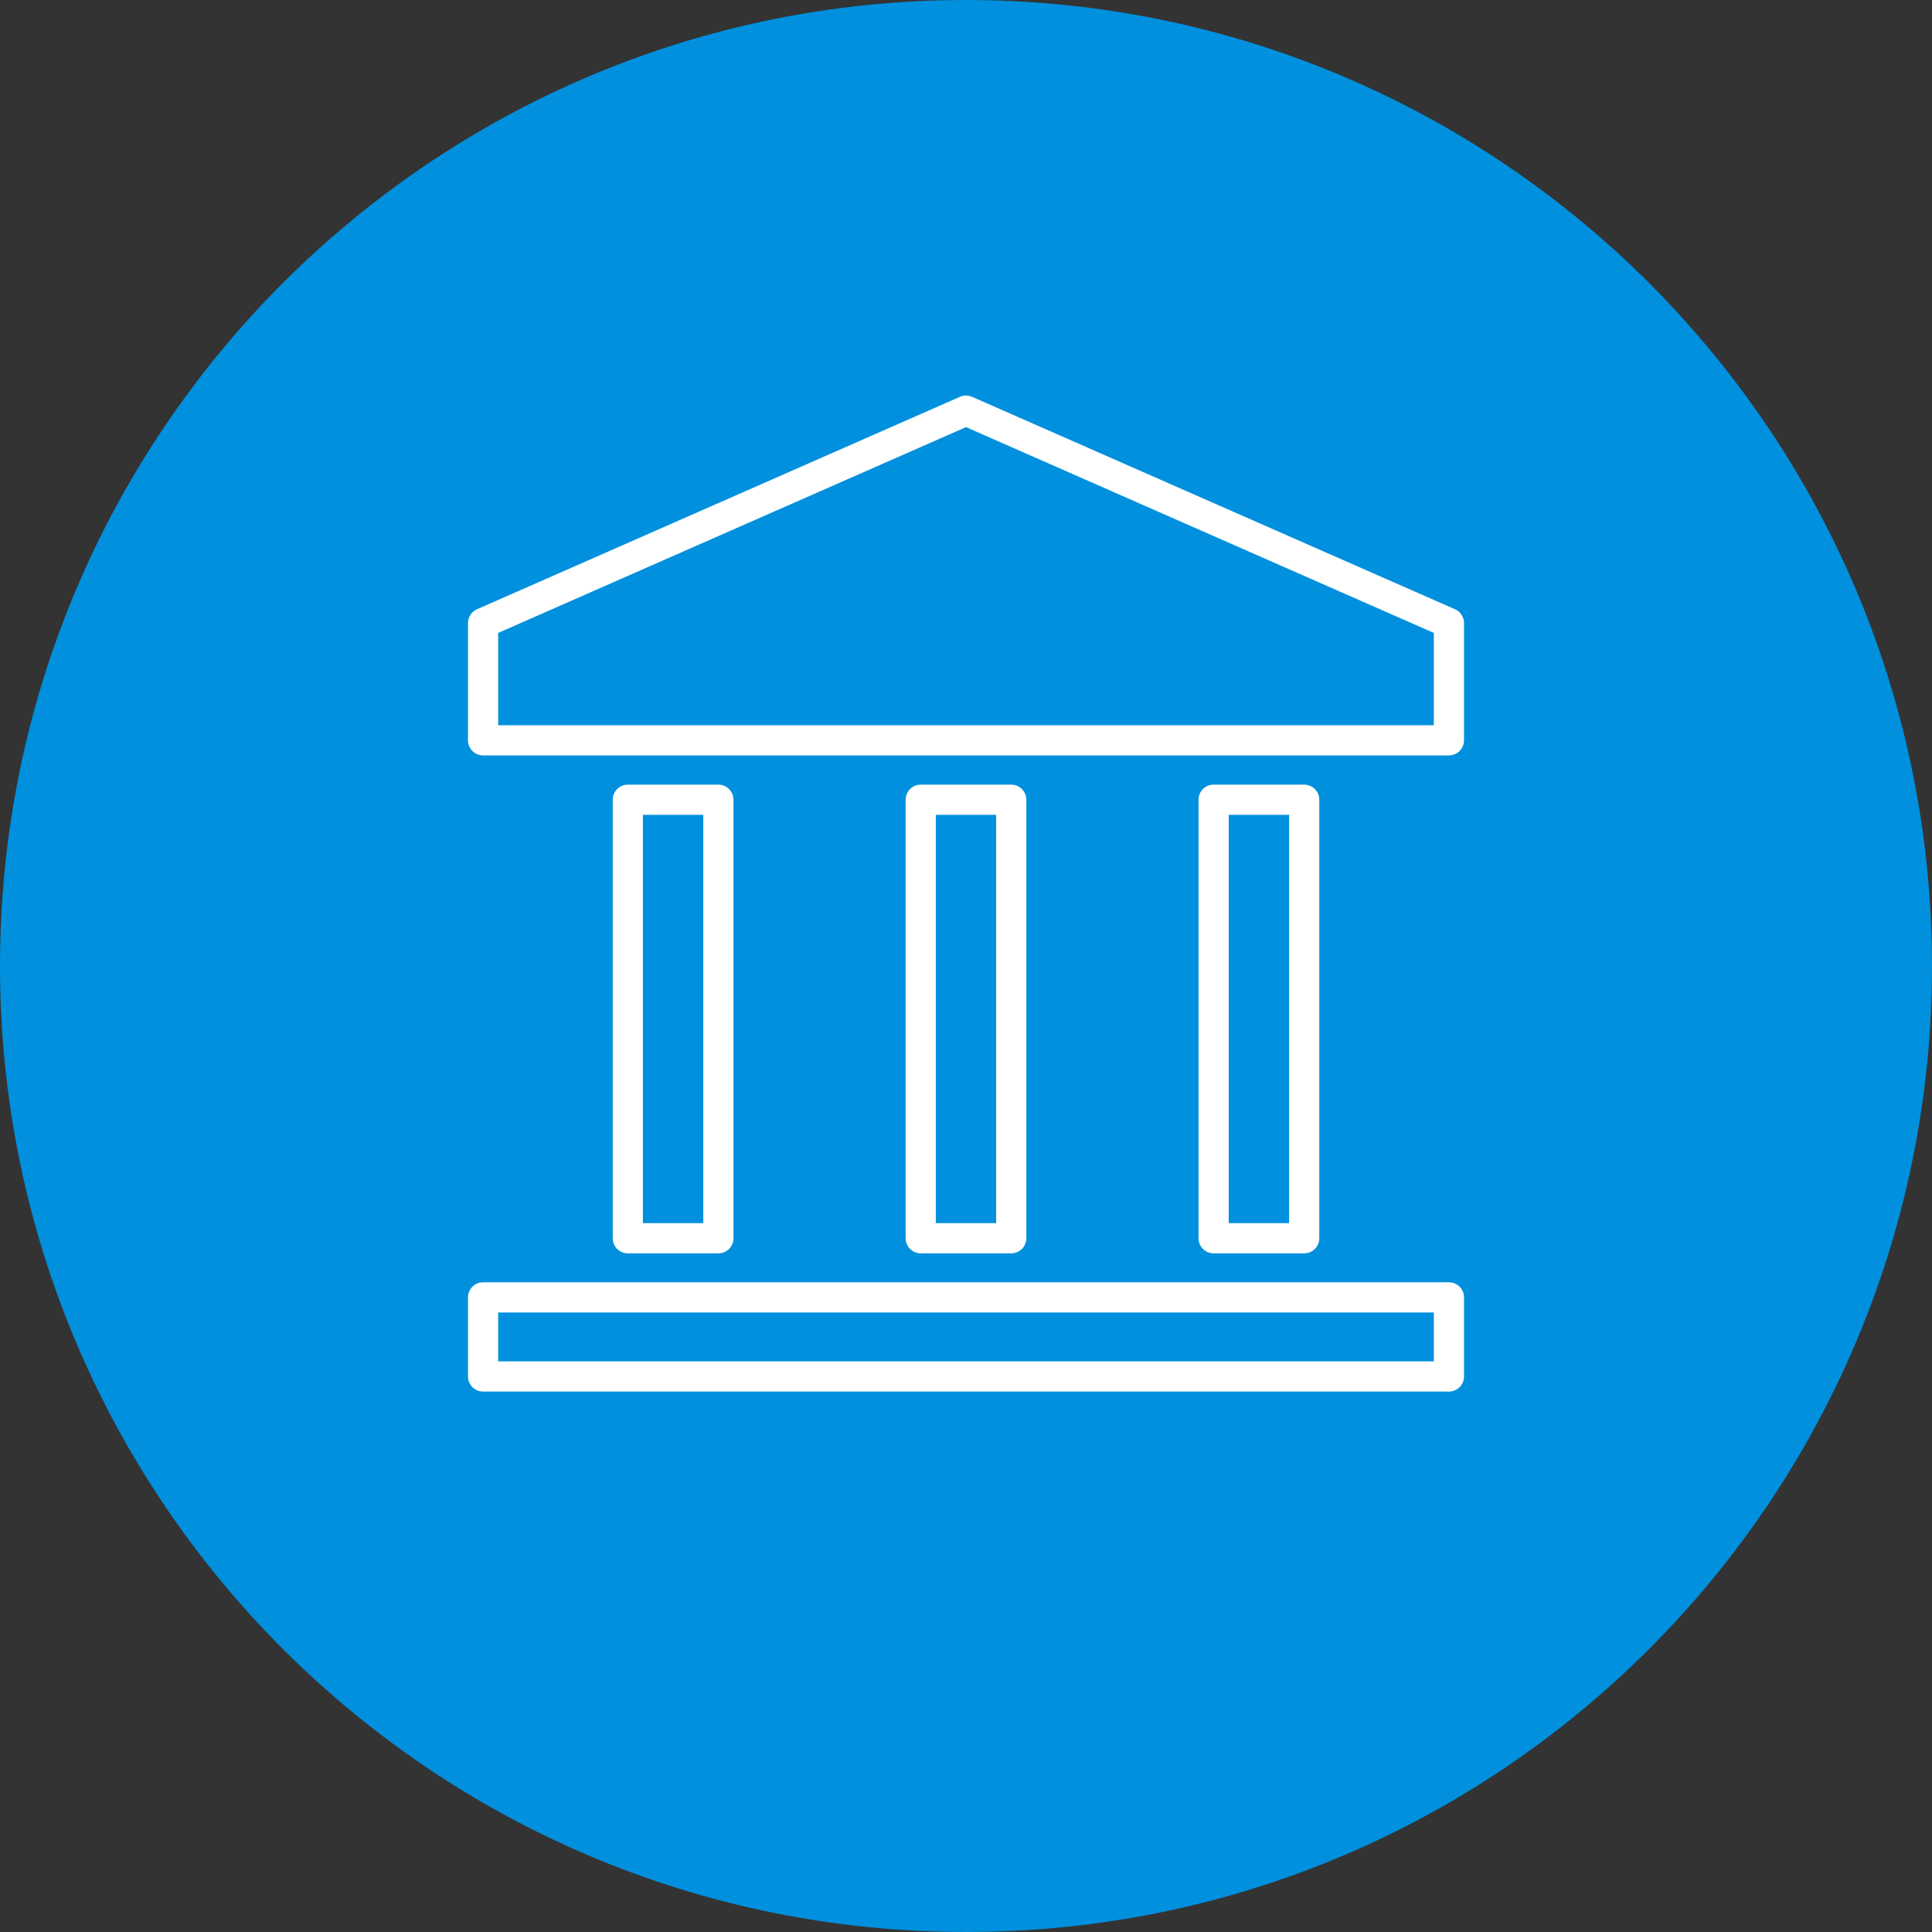 <?xml version="1.0" encoding="utf-8"?>
<!-- Generator: Adobe Illustrator 16.0.0, SVG Export Plug-In . SVG Version: 6.00 Build 0)  -->
<!DOCTYPE svg PUBLIC "-//W3C//DTD SVG 1.1//EN" "http://www.w3.org/Graphics/SVG/1.1/DTD/svg11.dtd">
<svg version="1.1" id="Layer_1" xmlns="http://www.w3.org/2000/svg" xmlns:xlink="http://www.w3.org/1999/xlink" x="0px" y="0px"
	 width="48px" height="48px" viewBox="0 0 48 48" enable-background="new 0 0 48 48" xml:space="preserve">
<rect x="0" y="0" width="48" height="48" fill="#333333" stroke="none"/>
<g>
	<defs>
		<rect id="SVGID_1_" width="48" height="48"/>
	</defs>
	<clipPath id="SVGID_2_">
		<use xlink:href="#SVGID_1_"  overflow="visible"/>
	</clipPath>
	<path clip-path="url(#SVGID_2_)" fill="#0090DE" d="M24,48c13.255,0,24-10.745,24-24S37.255,0,24,0S0,10.745,0,24S10.745,48,24,48"
		/>
</g>
<rect x="12.002" y="32.233" fill="none" stroke="#FFFFFF" stroke-width="0.75" stroke-linecap="round" stroke-linejoin="round" width="23.996" height="1.965"/>
<polygon fill="none" stroke="#FFFFFF" stroke-width="0.75" stroke-linecap="round" stroke-linejoin="round" points="12.002,15.48 
	12.002,18.393 35.998,18.393 35.998,15.48 24,10.202 "/>
<rect x="15.598" y="19.869" fill="none" stroke="#FFFFFF" stroke-width="0.75" stroke-linecap="round" stroke-linejoin="round" width="2.25" height="10.895"/>
<rect x="22.875" y="19.869" fill="none" stroke="#FFFFFF" stroke-width="0.75" stroke-linecap="round" stroke-linejoin="round" width="2.249" height="10.895"/>
<rect x="30.152" y="19.869" fill="none" stroke="#FFFFFF" stroke-width="0.75" stroke-linecap="round" stroke-linejoin="round" width="2.25" height="10.895"/>
</svg>
